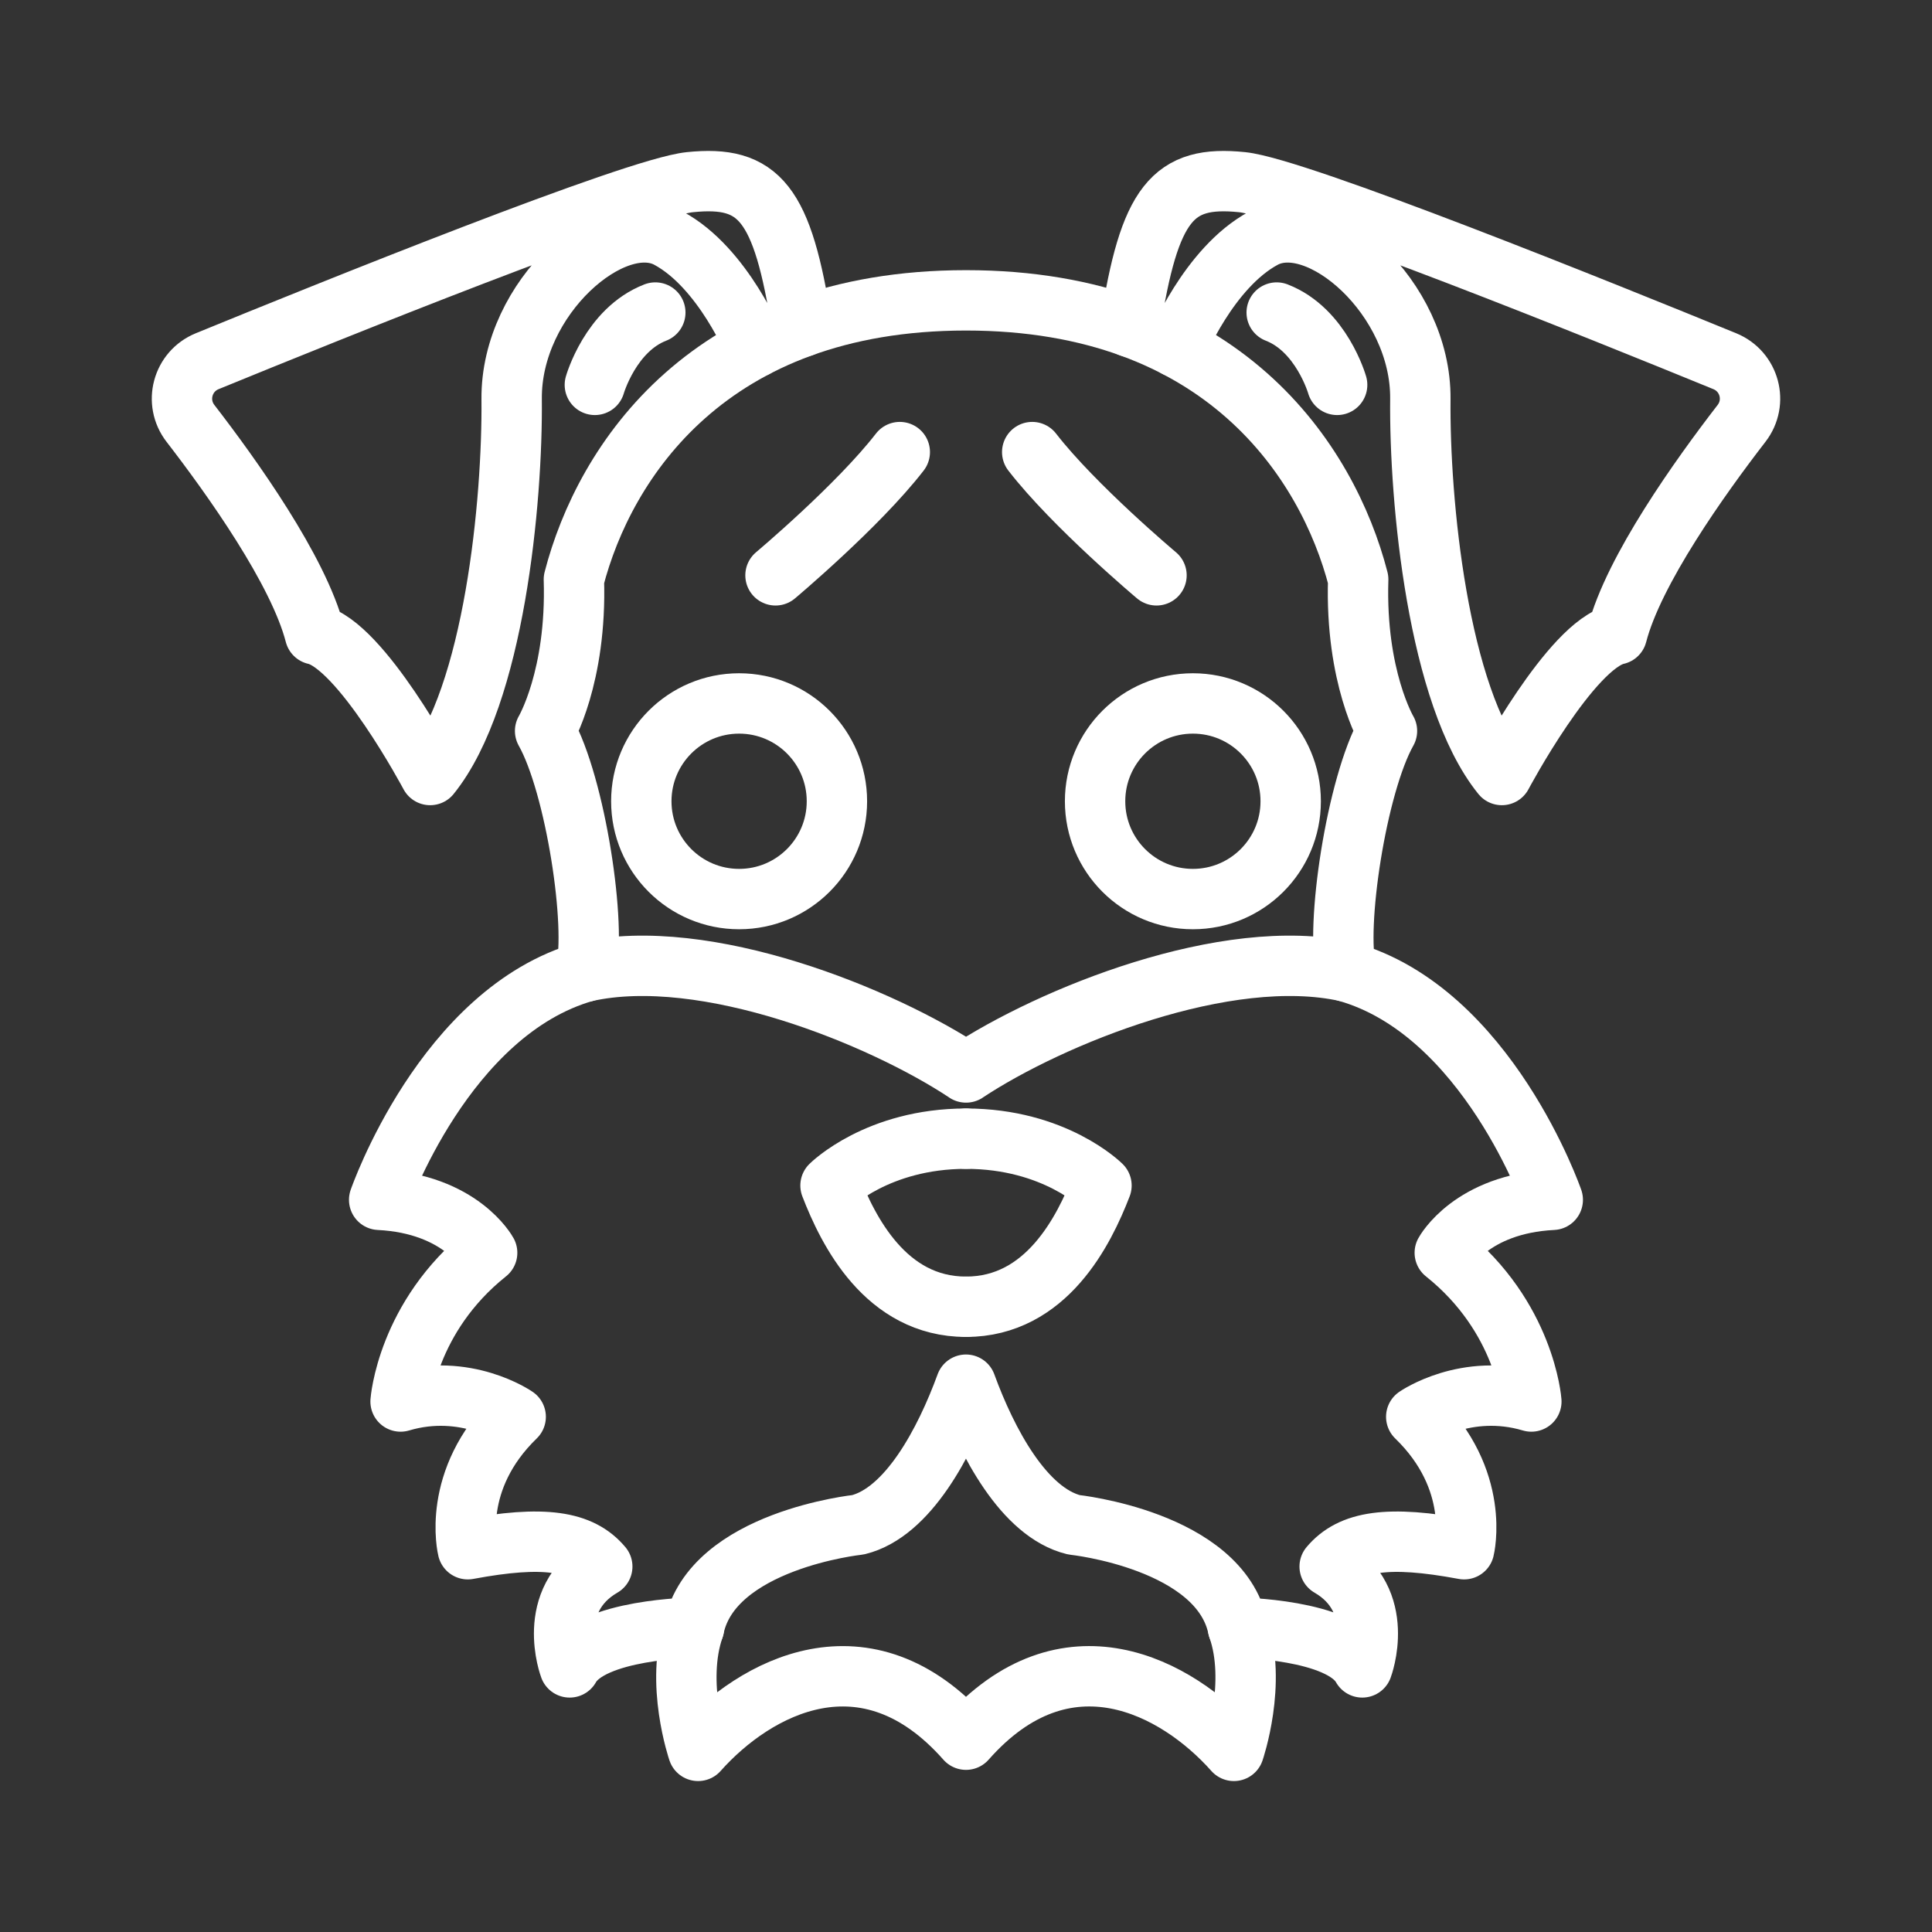 <ns0:svg xmlns:ns0="http://www.w3.org/2000/svg" id="b" viewBox="0 0 48 48" style="stroke-width:1.5px"><ns0:rect x="0" y="0" width="48" height="48" fill="#333333" stroke="none"/><ns0:defs style="stroke-width:1.5px"><ns0:style style="stroke-width:1.5px">.c{fill:none;stroke:#fff;stroke-linecap:round;stroke-linejoin:round;}</ns0:style></ns0:defs><ns0:path class="c" d="m19.924,8.122c-.479-3.09-1.062-3.773-2.783-3.596-1.372.141-8.968,3.21-11.993,4.448-.617.253-.823,1.018-.416,1.545,1.024,1.326,2.683,3.646,3.095,5.243,1.139.253,2.86,3.493,2.86,3.493,1.594-1.974,2.05-6.808,2.025-9.339s2.531-4.733,3.897-3.999,2.161,2.709,2.161,2.709" style="stroke-width:1.5px" /><ns0:path class="c" d="m16.281,7.765c-1.113.43-1.502,1.797-1.502,1.797" style="stroke-width:1.5px" /><ns0:path class="c" d="m22.355,11.232c-1.038,1.341-3.088,3.062-3.088,3.062" style="stroke-width:1.5px" /><ns0:path class="c" d="m24,28.29c-2.202,0-3.366,1.164-3.366,1.164.43,1.113,1.367,3.012,3.366,3.012" style="stroke-width:1.5px" /><ns0:circle class="c" cx="18.363" cy="19.907" r="2.43" style="stroke-width:1.5px" /><ns0:path class="c" d="m24,26.645c2.101-1.392,6.473-3.17,9.453-2.506-.285-1.101.247-4.631,1.006-5.979,0,0-.791-1.335-.715-3.764-.759-2.936-3.366-6.934-9.743-6.934-6.378,0-8.984,3.999-9.743,6.934.076,2.43-.715,3.764-.715,3.764.759,1.348,1.291,4.878,1.006,5.979,2.98-.664,7.352,1.113,9.453,2.506Z" style="stroke-width:1.5px" /><ns0:path class="c" d="m28.076,8.122c.479-3.09,1.062-3.773,2.783-3.596,1.372.141,8.968,3.21,11.993,4.448.617.253.823,1.018.416,1.545-1.024,1.326-2.683,3.646-3.095,5.243-1.139.253-2.86,3.493-2.86,3.493-1.594-1.974-2.05-6.808-2.025-9.339.025-2.531-2.531-4.733-3.897-3.999s-2.161,2.709-2.161,2.709" style="stroke-width:1.5px" /><ns0:path class="c" d="m31.719,7.765c1.113.43,1.502,1.797,1.502,1.797" style="stroke-width:1.5px" /><ns0:path class="c" d="m25.645,11.232c1.038,1.341,3.088,3.062,3.088,3.062" style="stroke-width:1.5px" /><ns0:path class="c" d="m24,28.29c2.202,0,3.366,1.164,3.366,1.164-.43,1.113-1.367,3.012-3.366,3.012" style="stroke-width:1.5px" /><ns0:path class="c" d="m33.453,24.14c3.505.987,5.125,5.669,5.125,5.669-2.025.101-2.683,1.316-2.683,1.316,1.999,1.594,2.151,3.695,2.151,3.695-1.62-.481-2.86.38-2.86.38,1.62,1.569,1.19,3.29,1.19,3.29-1.898-.354-2.809-.203-3.341.43,1.442.835.81,2.506.81,2.506-.531-.962-3.088-.987-3.088-.987-.456-2.176-4.075-2.556-4.075-2.556-1.24-.304-2.163-2.057-2.683-3.481-.52,1.424-1.442,3.178-2.683,3.481,0,0-3.619.38-4.075,2.556,0,0-2.556.025-3.088.987,0,0-.633-1.67.81-2.506-.531-.633-1.442-.784-3.341-.43,0,0-.43-1.721,1.19-3.29,0,0-1.24-.861-2.86-.38,0,0,.152-2.101,2.151-3.695,0,0-.658-1.215-2.683-1.316,0,0,1.62-4.682,5.125-5.669" style="stroke-width:1.5px" /><ns0:path class="c" d="m30.757,40.438c.481,1.367-.101,3.062-.101,3.062-1.417-1.594-4.176-3.088-6.656-.278-2.48-2.809-5.239-1.316-6.656.278,0,0-.582-1.696-.101-3.062" style="stroke-width:1.5px" /><ns0:circle class="c" cx="29.637" cy="19.907" r="2.43" style="stroke-width:1.5px" /></ns0:svg>
